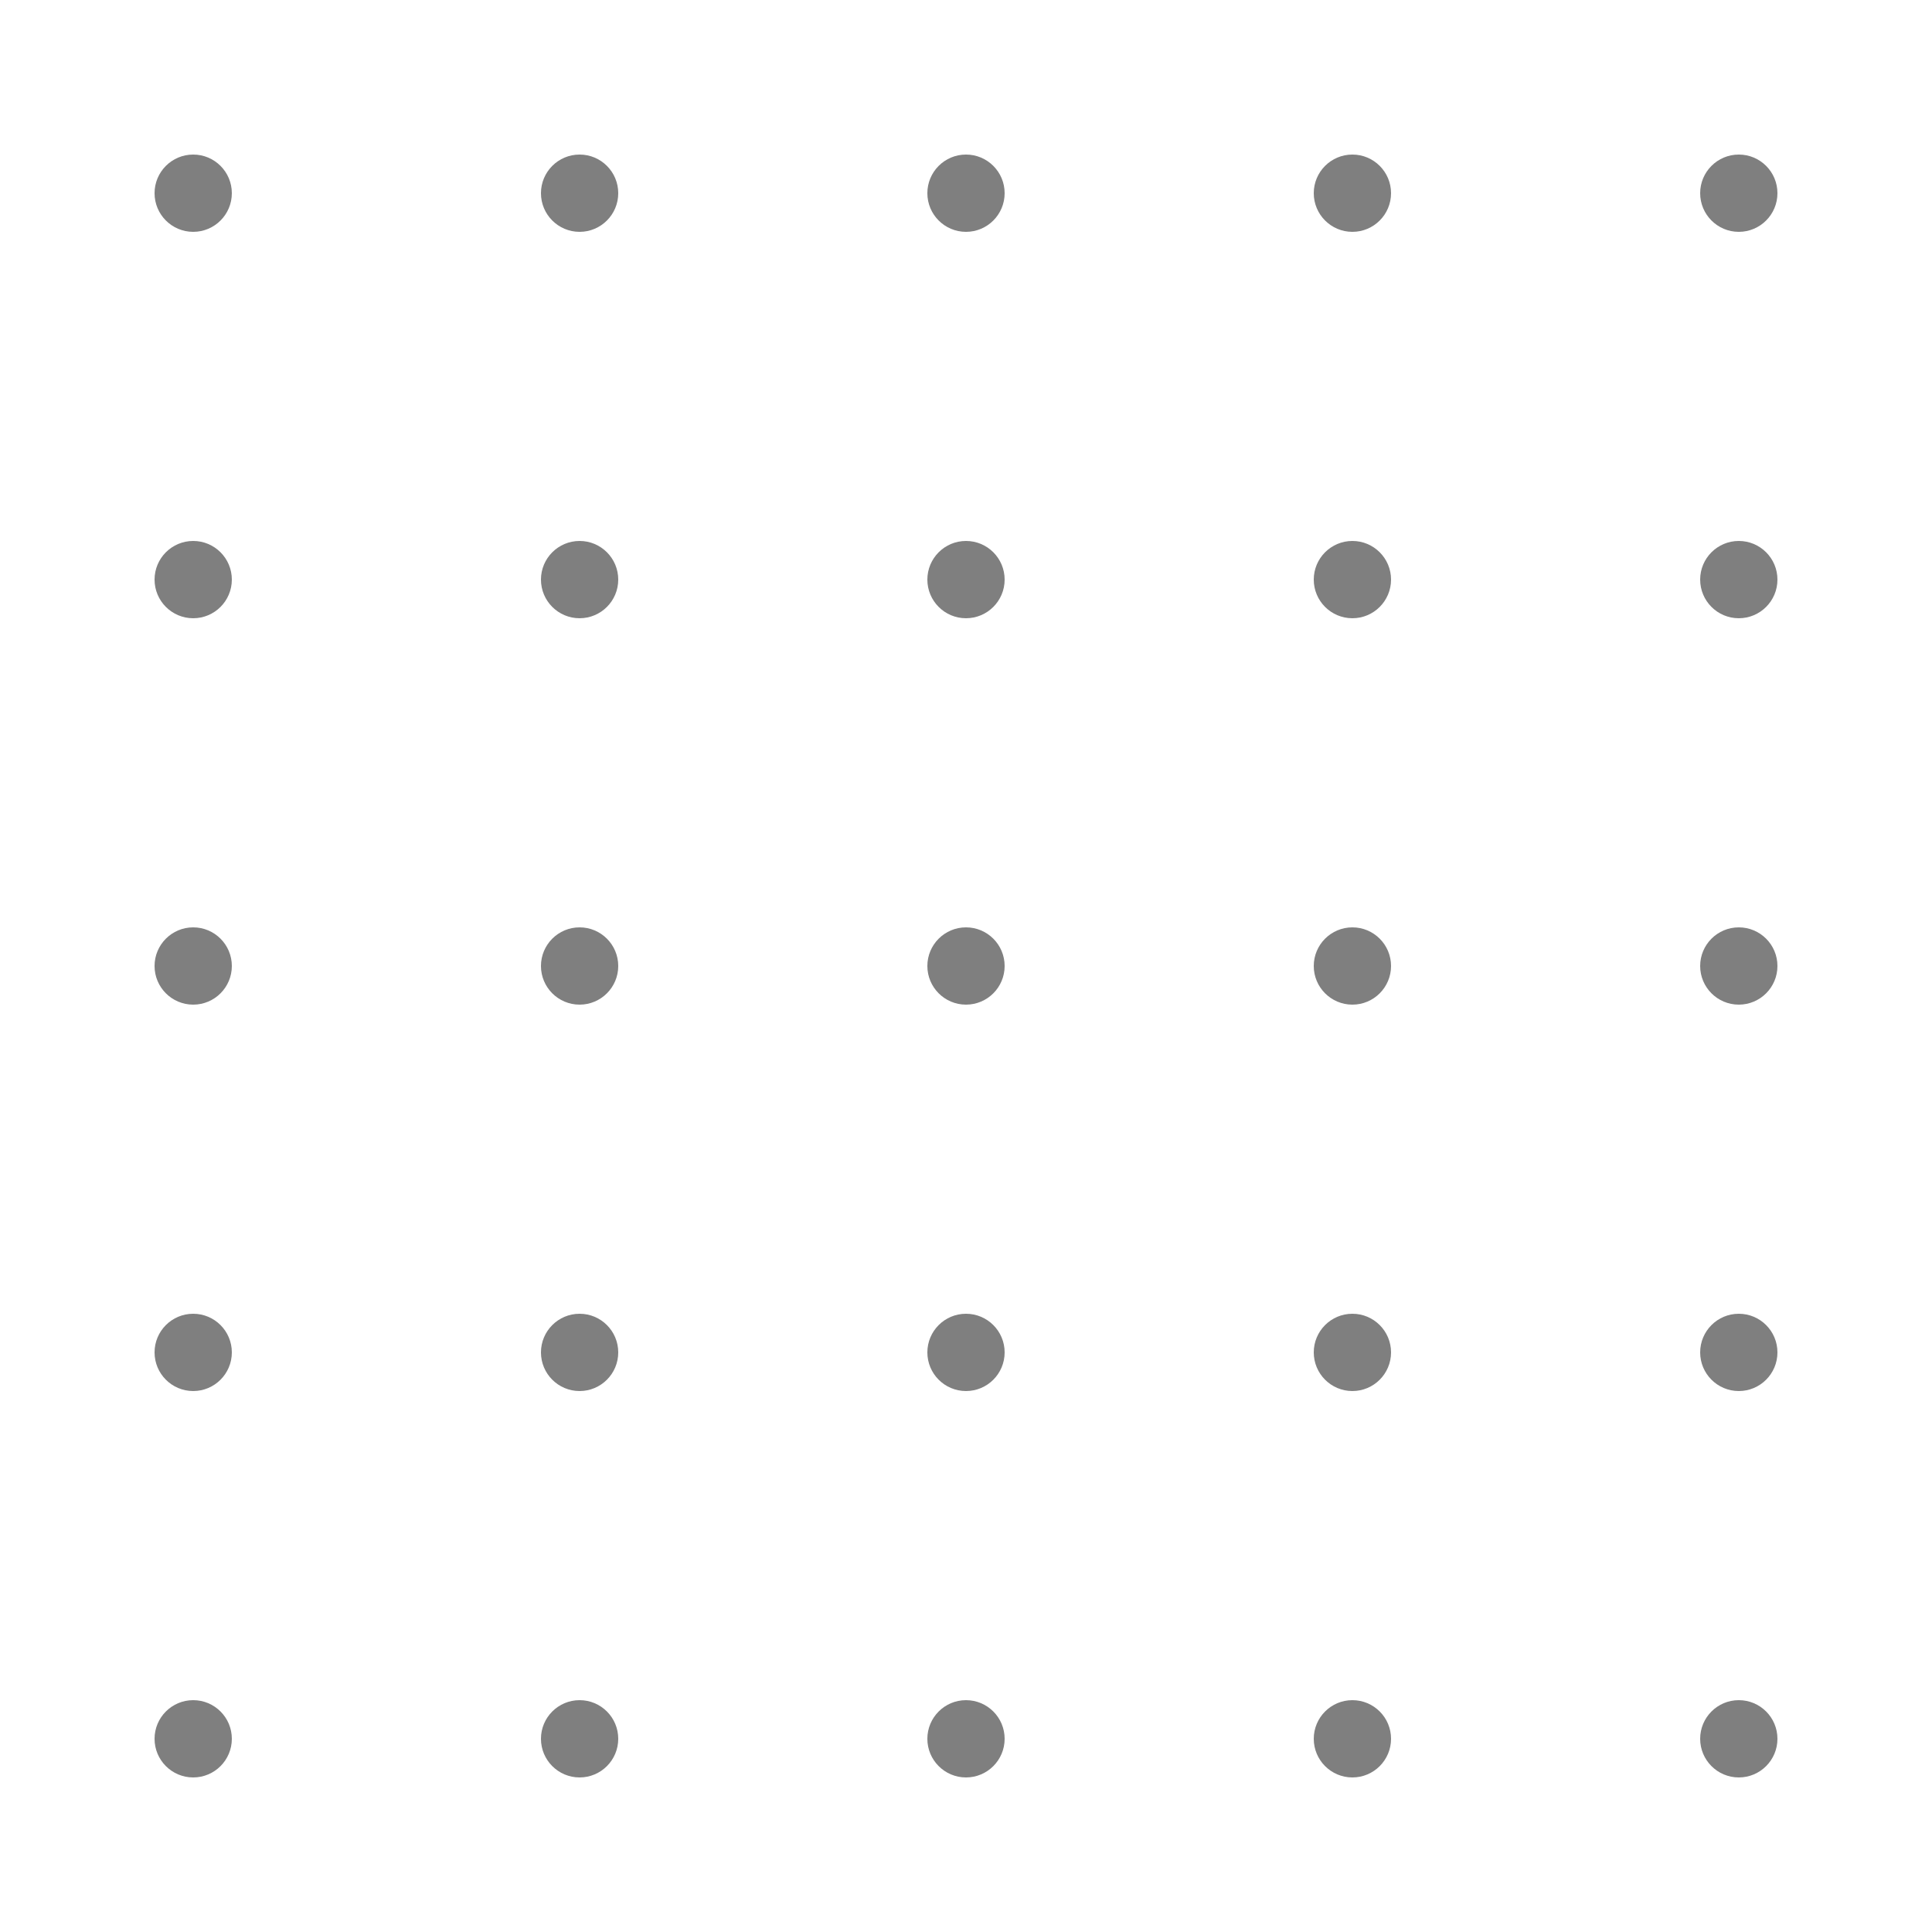 <svg width="100" height="100" viewBox="0 0 100 100" xmlns="http://www.w3.org/2000/svg">
  <circle cx="10" cy="10" r="2" fill="currentColor" opacity="0.5" />
  <circle cx="30" cy="10" r="2" fill="currentColor" opacity="0.5" />
  <circle cx="50" cy="10" r="2" fill="currentColor" opacity="0.5" />
  <circle cx="70" cy="10" r="2" fill="currentColor" opacity="0.5" />
  <circle cx="90" cy="10" r="2" fill="currentColor" opacity="0.5" />
  
  <circle cx="10" cy="30" r="2" fill="currentColor" opacity="0.5" />
  <circle cx="30" cy="30" r="2" fill="currentColor" opacity="0.5" />
  <circle cx="50" cy="30" r="2" fill="currentColor" opacity="0.5" />
  <circle cx="70" cy="30" r="2" fill="currentColor" opacity="0.5" />
  <circle cx="90" cy="30" r="2" fill="currentColor" opacity="0.5" />
  
  <circle cx="10" cy="50" r="2" fill="currentColor" opacity="0.5" />
  <circle cx="30" cy="50" r="2" fill="currentColor" opacity="0.5" />
  <circle cx="50" cy="50" r="2" fill="currentColor" opacity="0.5" />
  <circle cx="70" cy="50" r="2" fill="currentColor" opacity="0.5" />
  <circle cx="90" cy="50" r="2" fill="currentColor" opacity="0.5" />
  
  <circle cx="10" cy="70" r="2" fill="currentColor" opacity="0.5" />
  <circle cx="30" cy="70" r="2" fill="currentColor" opacity="0.5" />
  <circle cx="50" cy="70" r="2" fill="currentColor" opacity="0.5" />
  <circle cx="70" cy="70" r="2" fill="currentColor" opacity="0.5" />
  <circle cx="90" cy="70" r="2" fill="currentColor" opacity="0.5" />
  
  <circle cx="10" cy="90" r="2" fill="currentColor" opacity="0.5" />
  <circle cx="30" cy="90" r="2" fill="currentColor" opacity="0.5" />
  <circle cx="50" cy="90" r="2" fill="currentColor" opacity="0.5" />
  <circle cx="70" cy="90" r="2" fill="currentColor" opacity="0.5" />
  <circle cx="90" cy="90" r="2" fill="currentColor" opacity="0.5" />
</svg>
